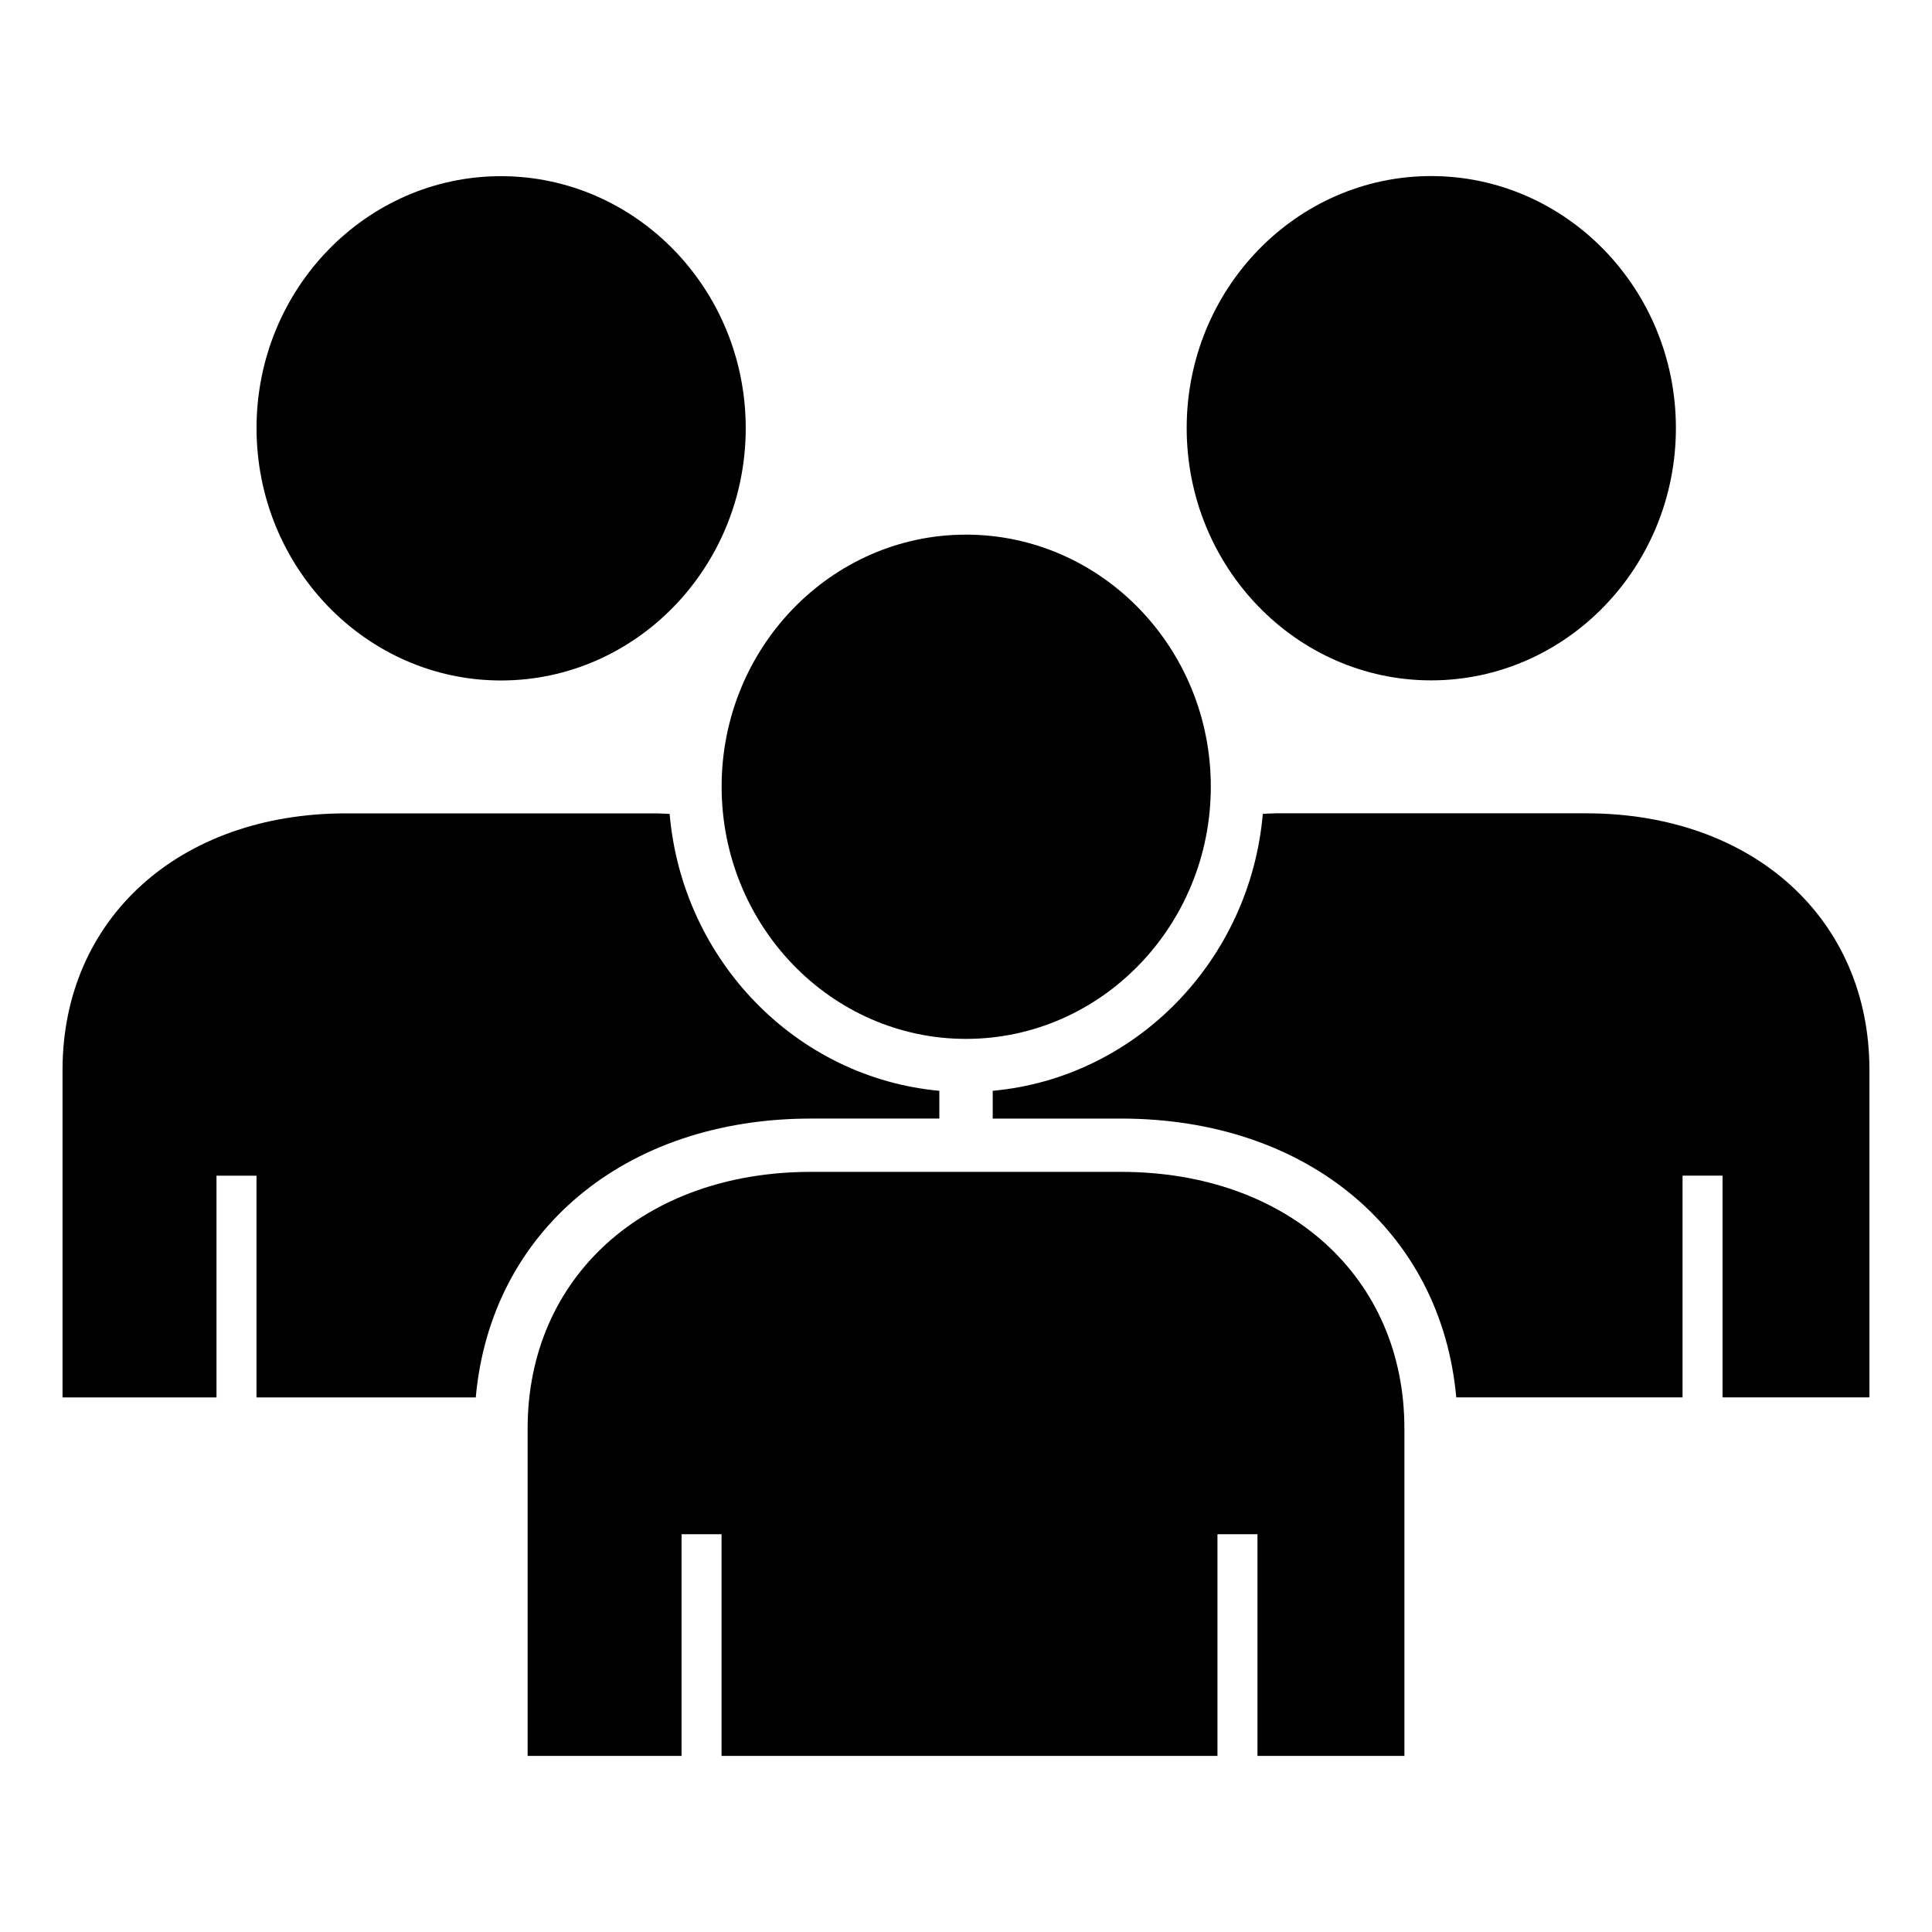 <?xml version="1.0" standalone="no"?>
<!DOCTYPE svg PUBLIC "-//W3C//DTD SVG 1.1//EN"
    "http://www.w3.org/Graphics/SVG/1.1/DTD/svg11.dtd">
<?xml-stylesheet type="text/css" href="..\non_service_specific.css" ?>
<!-- Generator: Adobe Illustrator 14.0.0, SVG Export Plug-In . SVG Version: 6.00 Build 43363)  -->
<svg contentScriptType="text/ecmascript" zoomAndPan="magnify" xmlns:xlink="http://www.w3.org/1999/xlink" baseProfile="full"
    contentStyleType="text/css" id="Layer_1" enable-background="new 0 0 70 70" version="1.1" width="70px" xml:space="preserve"
    preserveAspectRatio="xMidYMid meet" viewBox="0 0 70 70" height="70px" xmlns="http://www.w3.org/2000/svg" x="0px" y="0px">      
    <g>           
        <path d="M51.852,24.651c4.891,0,8.869-4.103,8.869-9.144c0-5.033-3.979-9.128-8.869-9.128 
            c-4.884,0-8.856,4.095-8.856,9.128C42.995,20.549,46.968,24.651,51.852,24.651z"/>           
        <path d="M57.469,29.468H46.233c-0.163,0-0.319,0.014-0.479,0.019c-0.461,5.317-4.6,9.561-9.786,10.035v1.006h4.65 
            c6.767,0,11.605,4.1,12.145,10.102h8.199v-8.035h1.449v8.035h5.322V38.764C67.733,33.29,63.513,29.468,57.469,29.468z"/>           
        <path d="M18.15,6.383c-4.884,0-8.855,4.095-8.855,9.128c0,5.041,3.972,9.144,8.855,9.144 
            c4.891,0,8.869-4.103,8.869-9.144C27.02,10.478,23.041,6.383,18.15,6.383z"/>           
        <path d="M17.238,50.632c0.537-6.004,5.377-10.104,12.145-10.104h4.651v-1.006 
            c-5.178-0.475-9.311-4.716-9.772-10.032c-0.165-0.006-0.325-0.02-0.493-0.02H12.533c-6.045,0-10.267,3.823-10.267,9.297v11.865 
            h5.578v-8.035h1.449v8.035H17.238z"/>           
        <path d="M35,37.641c4.891,0,8.87-4.101,8.87-9.142c0-5.033-3.979-9.128-8.87-9.128 
            c-4.883,0-8.854,4.095-8.854,9.128C26.146,33.54,30.117,37.641,35,37.641z"/>           
        <path d="M40.618,42.459H29.383c-6.045,0-10.266,3.823-10.266,9.297v11.863h5.577v-8.032h1.449v8.032h17.968v-8.032 
            h1.449v8.032h5.324V51.756C50.885,46.282,46.663,42.459,40.618,42.459z"/> </g> </svg>